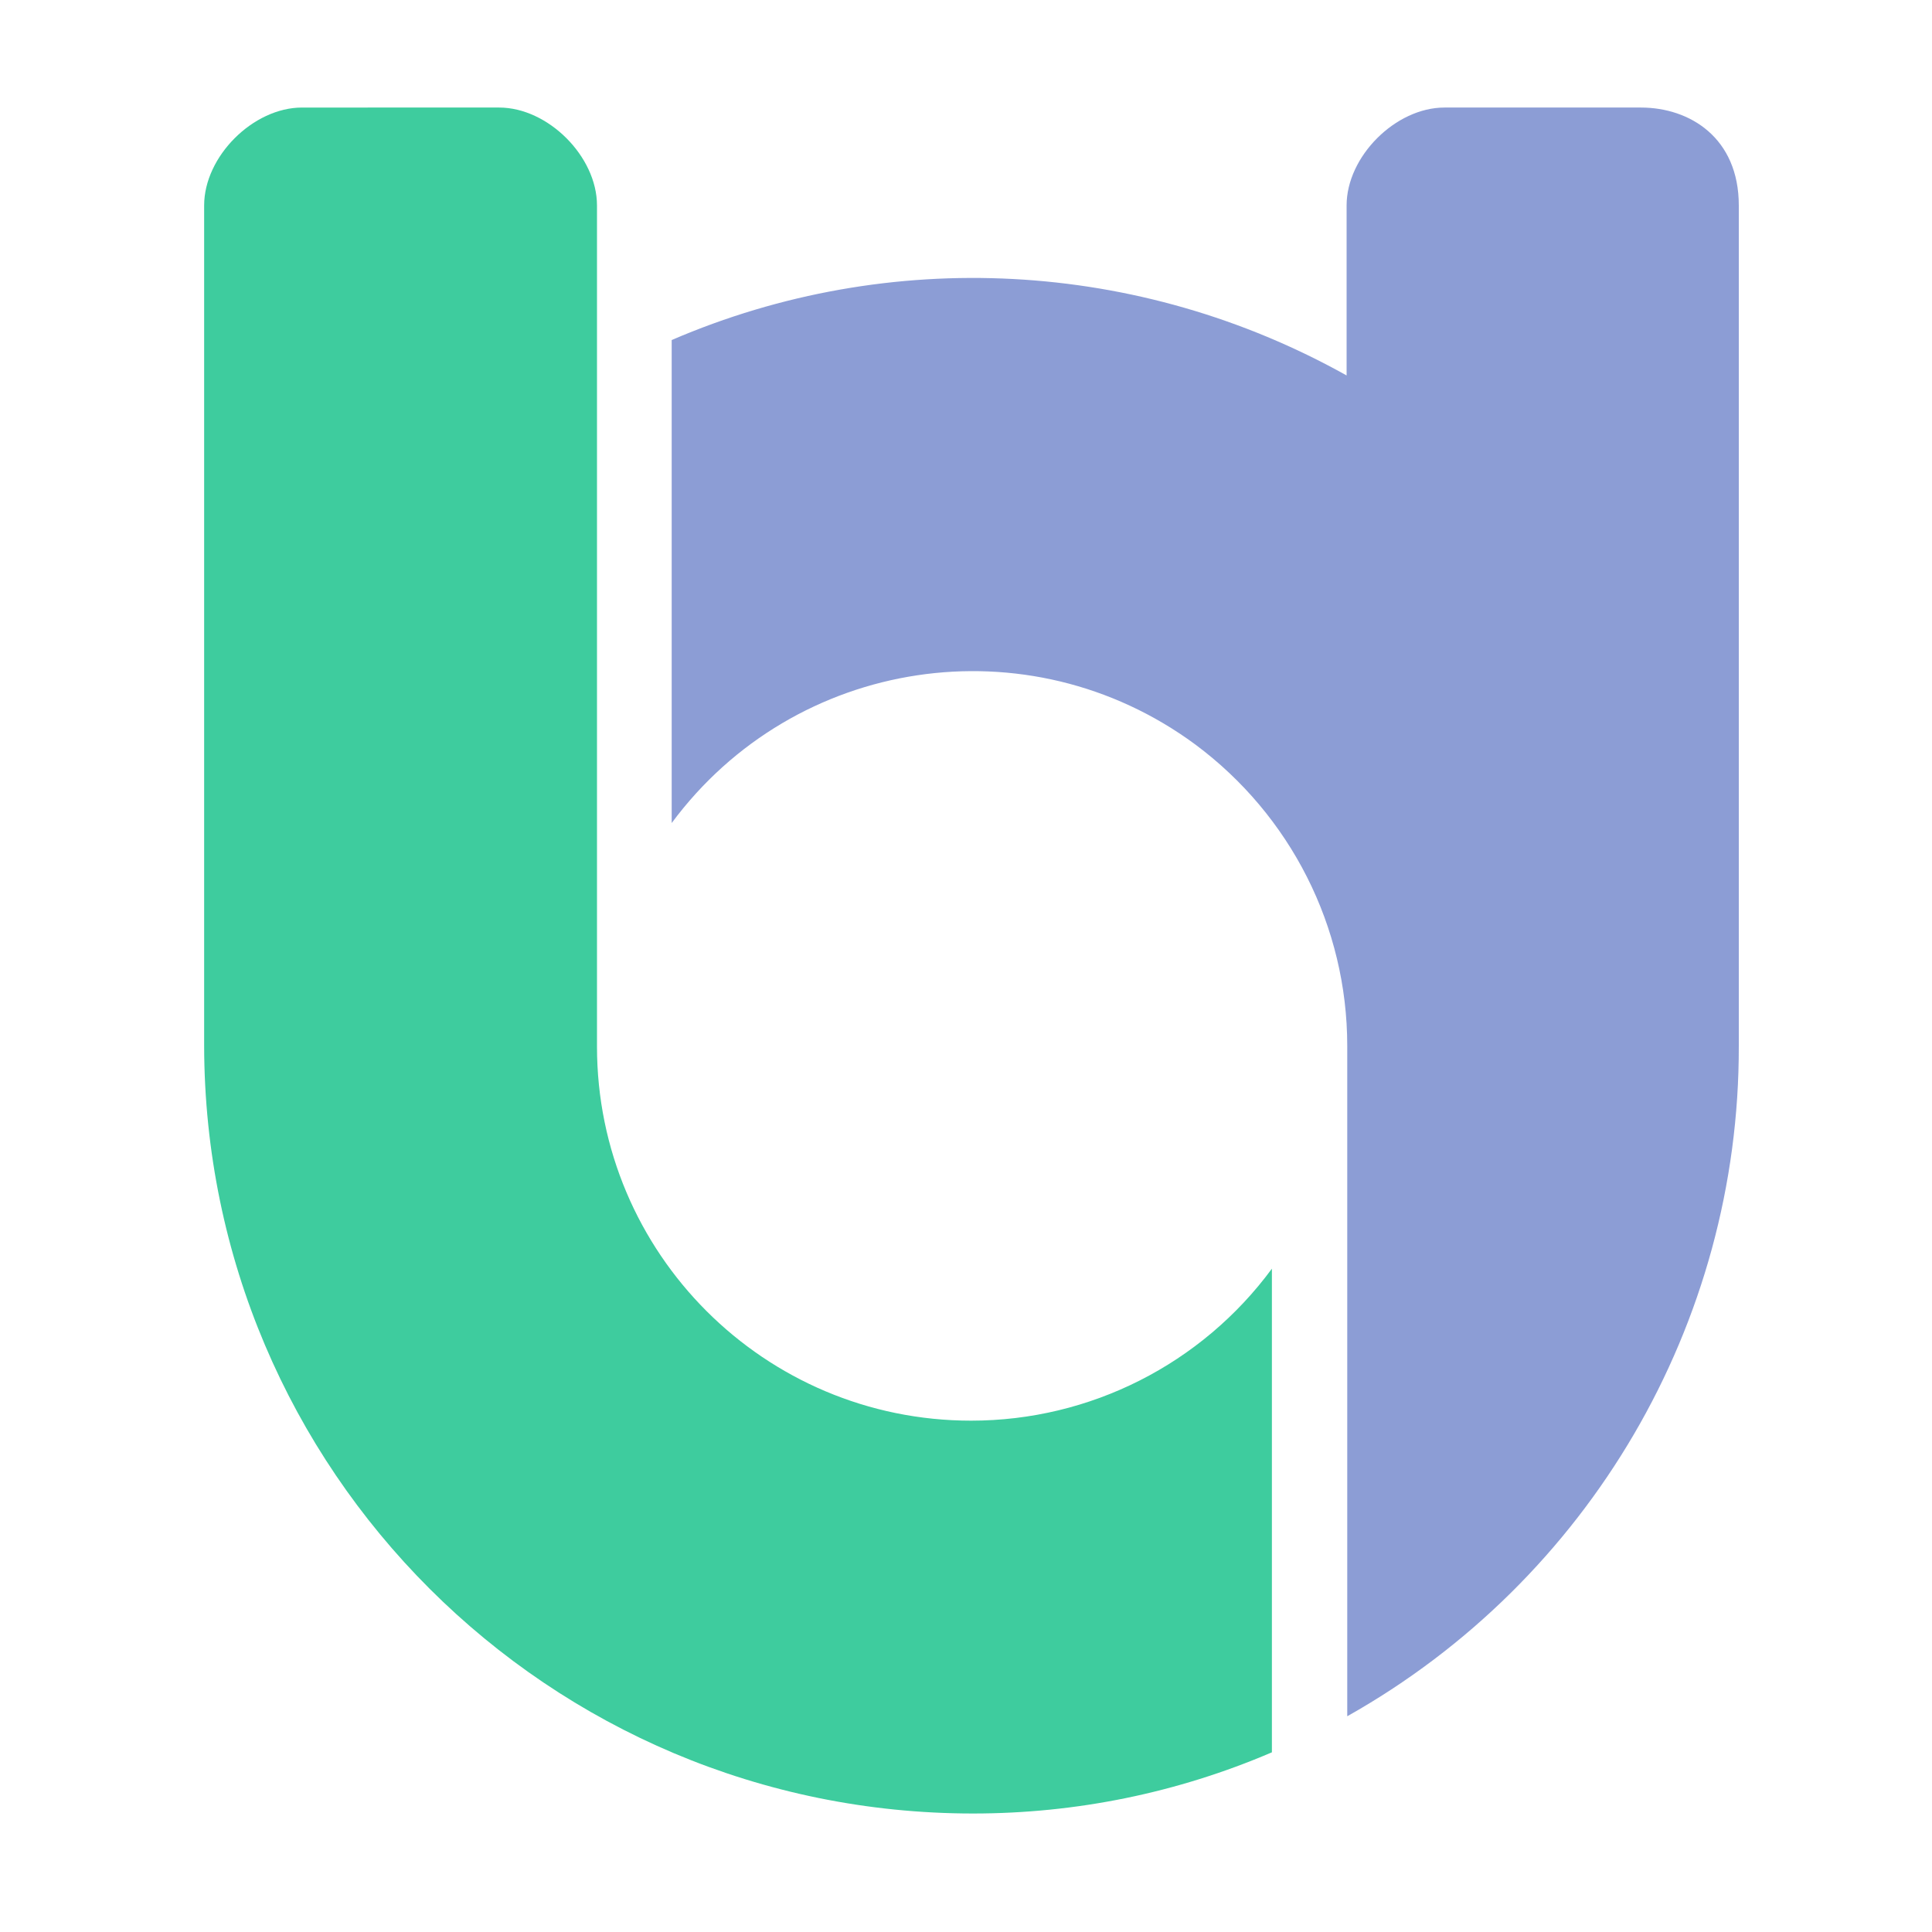 <?xml version="1.0" encoding="utf-8"?>
<!-- Generator: Adobe Illustrator 22.1.0, SVG Export Plug-In . SVG Version: 6.00 Build 0)  -->
<svg version="1.1" id="Layer_1" xmlns="http://www.w3.org/2000/svg" xmlns:xlink="http://www.w3.org/1999/xlink" x="0px" y="0px"
	 viewBox="0 0 300 300" style="enable-background:new 0 0 300 300;" xml:space="preserve">
<style type="text/css">
	.st0{fill:#3ECC9E;}
	.st1{fill:#8c9dd5;}
</style>
<path class="st0" d="M150.8,220.6c-32.1,0-58.1-26-58.1-58.1c0,0,0-0.1,0-0.1V31.9c0-7.6-7.6-15.2-15.2-15.2H46.9
	c-7.6,0-15.2,7.6-15.2,15.2v130.5c0.1,65.9,53.5,119.2,119.4,119.2c16,0,31.7-3.2,46.4-9.5V197C186.6,211.8,169.3,220.6,150.8,220.6
	z"/>
<path class="st1" d="M270,162.4V31.9c0-10.5-7.6-15.2-15.2-15.2h-30.5c-7.6,0-15.2,7.6-15.2,15.2v26.4c-32.2-18-70.9-20.1-104.8-5.5
	v75c19.1-25.8,55.4-31.3,81.3-12.2c14.8,11,23.6,28.3,23.6,46.8v104.1C246.7,245.4,270.1,205.6,270,162.4z"/>
</svg>
